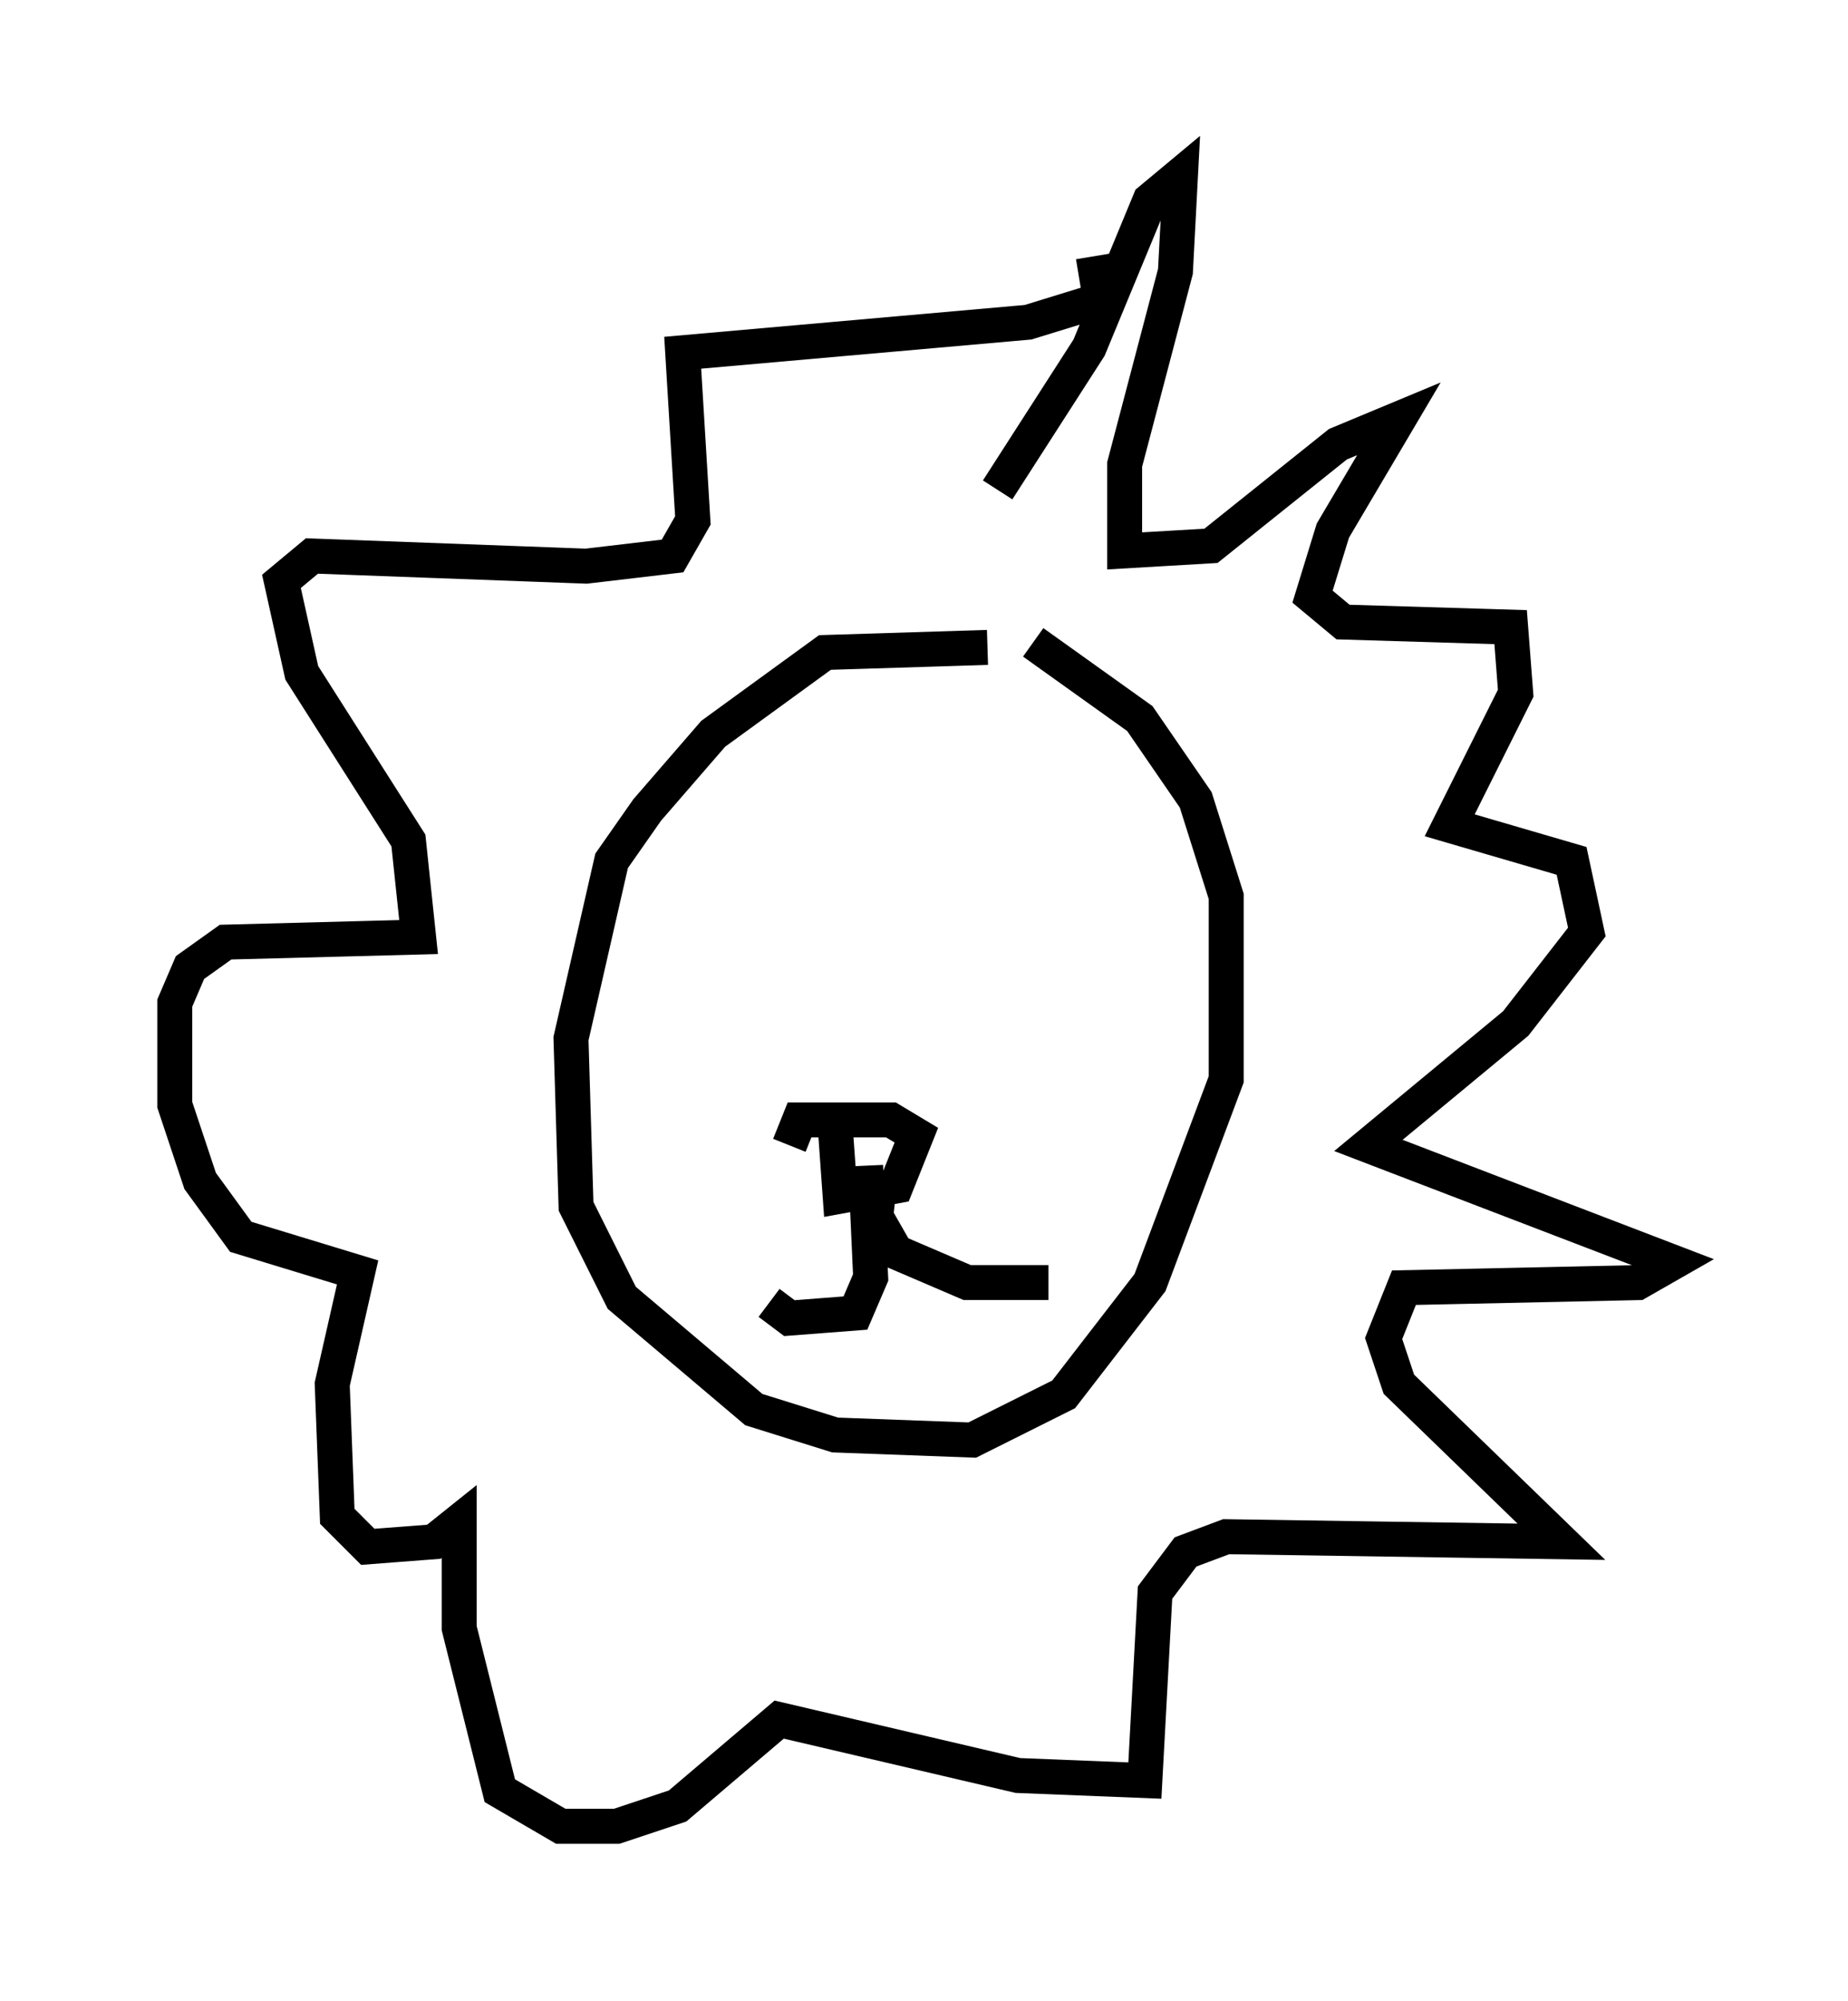 <?xml version="1.0" encoding="utf-8" ?>
<svg baseProfile="full" height="57.207" version="1.1" width="52.849" xmlns="http://www.w3.org/2000/svg" xmlns:ev="http://www.w3.org/2001/xml-events" xmlns:xlink="http://www.w3.org/1999/xlink"><defs /><rect fill="white" height="57.207" width="52.849" x="0" y="0" /><path d="M30.564, 19.38 m-2.324, -0.872 l-4.648, 0.145 -3.196, 2.324 l-1.888, 2.179 -1.017, 1.453 l-1.162, 5.084 0.145, 4.793 l1.307, 2.615 3.777, 3.196 l2.324, 0.726 3.922, 0.145 l2.615, -1.307 2.469, -3.196 l2.179, -5.81 0.0, -5.229 l-0.872, -2.76 -1.598, -2.324 l-3.05, -2.179 m-1.017, -4.358 l2.615, -4.067 1.743, -4.212 l0.872, -0.726 -0.145, 2.76 l-1.453, 5.52 0.0, 2.469 l2.469, -0.145 3.631, -2.905 l1.743, -0.726 -1.888, 3.196 l-0.581, 1.888 0.872, 0.726 l4.793, 0.145 0.145, 1.888 l-1.888, 3.777 3.486, 1.017 l0.436, 2.034 -2.034, 2.615 l-4.212, 3.486 8.715, 3.341 l-1.017, 0.581 -6.682, 0.145 l-0.581, 1.453 0.436, 1.307 l4.648, 4.503 -9.587, -0.145 l-1.162, 0.436 -0.872, 1.162 l-0.291, 5.374 -3.631, -0.145 l-6.827, -1.598 -2.905, 2.469 l-1.743, 0.581 -1.598, 0.0 l-1.743, -1.017 -1.162, -4.648 l0.0, -3.05 -0.726, 0.581 l-1.888, 0.145 -0.872, -0.872 l-0.145, -3.777 0.726, -3.196 l-3.341, -1.017 -1.162, -1.598 l-0.726, -2.179 0.0, -2.905 l0.436, -1.017 1.017, -0.726 l5.52, -0.145 -0.291, -2.76 l-3.05, -4.793 -0.581, -2.615 l0.872, -0.726 7.844, 0.291 l2.469, -0.291 0.581, -1.017 l-0.291, -4.793 9.877, -0.872 l1.888, -0.581 0.436, -0.872 l-0.872, 0.145 m-8.279, 24.838 l0.291, -0.726 2.615, 0.0 l0.726, 0.436 -0.581, 1.453 l-1.598, 0.291 -0.145, -2.034 m0.872, 1.162 l0.145, 3.196 -0.436, 1.017 l-1.888, 0.145 -0.581, -0.436 m3.196, -3.777 l-0.145, 1.307 0.581, 1.017 l2.034, 0.872 2.324, 0.0 " fill="none" stroke="black" stroke-width="1" /></svg>